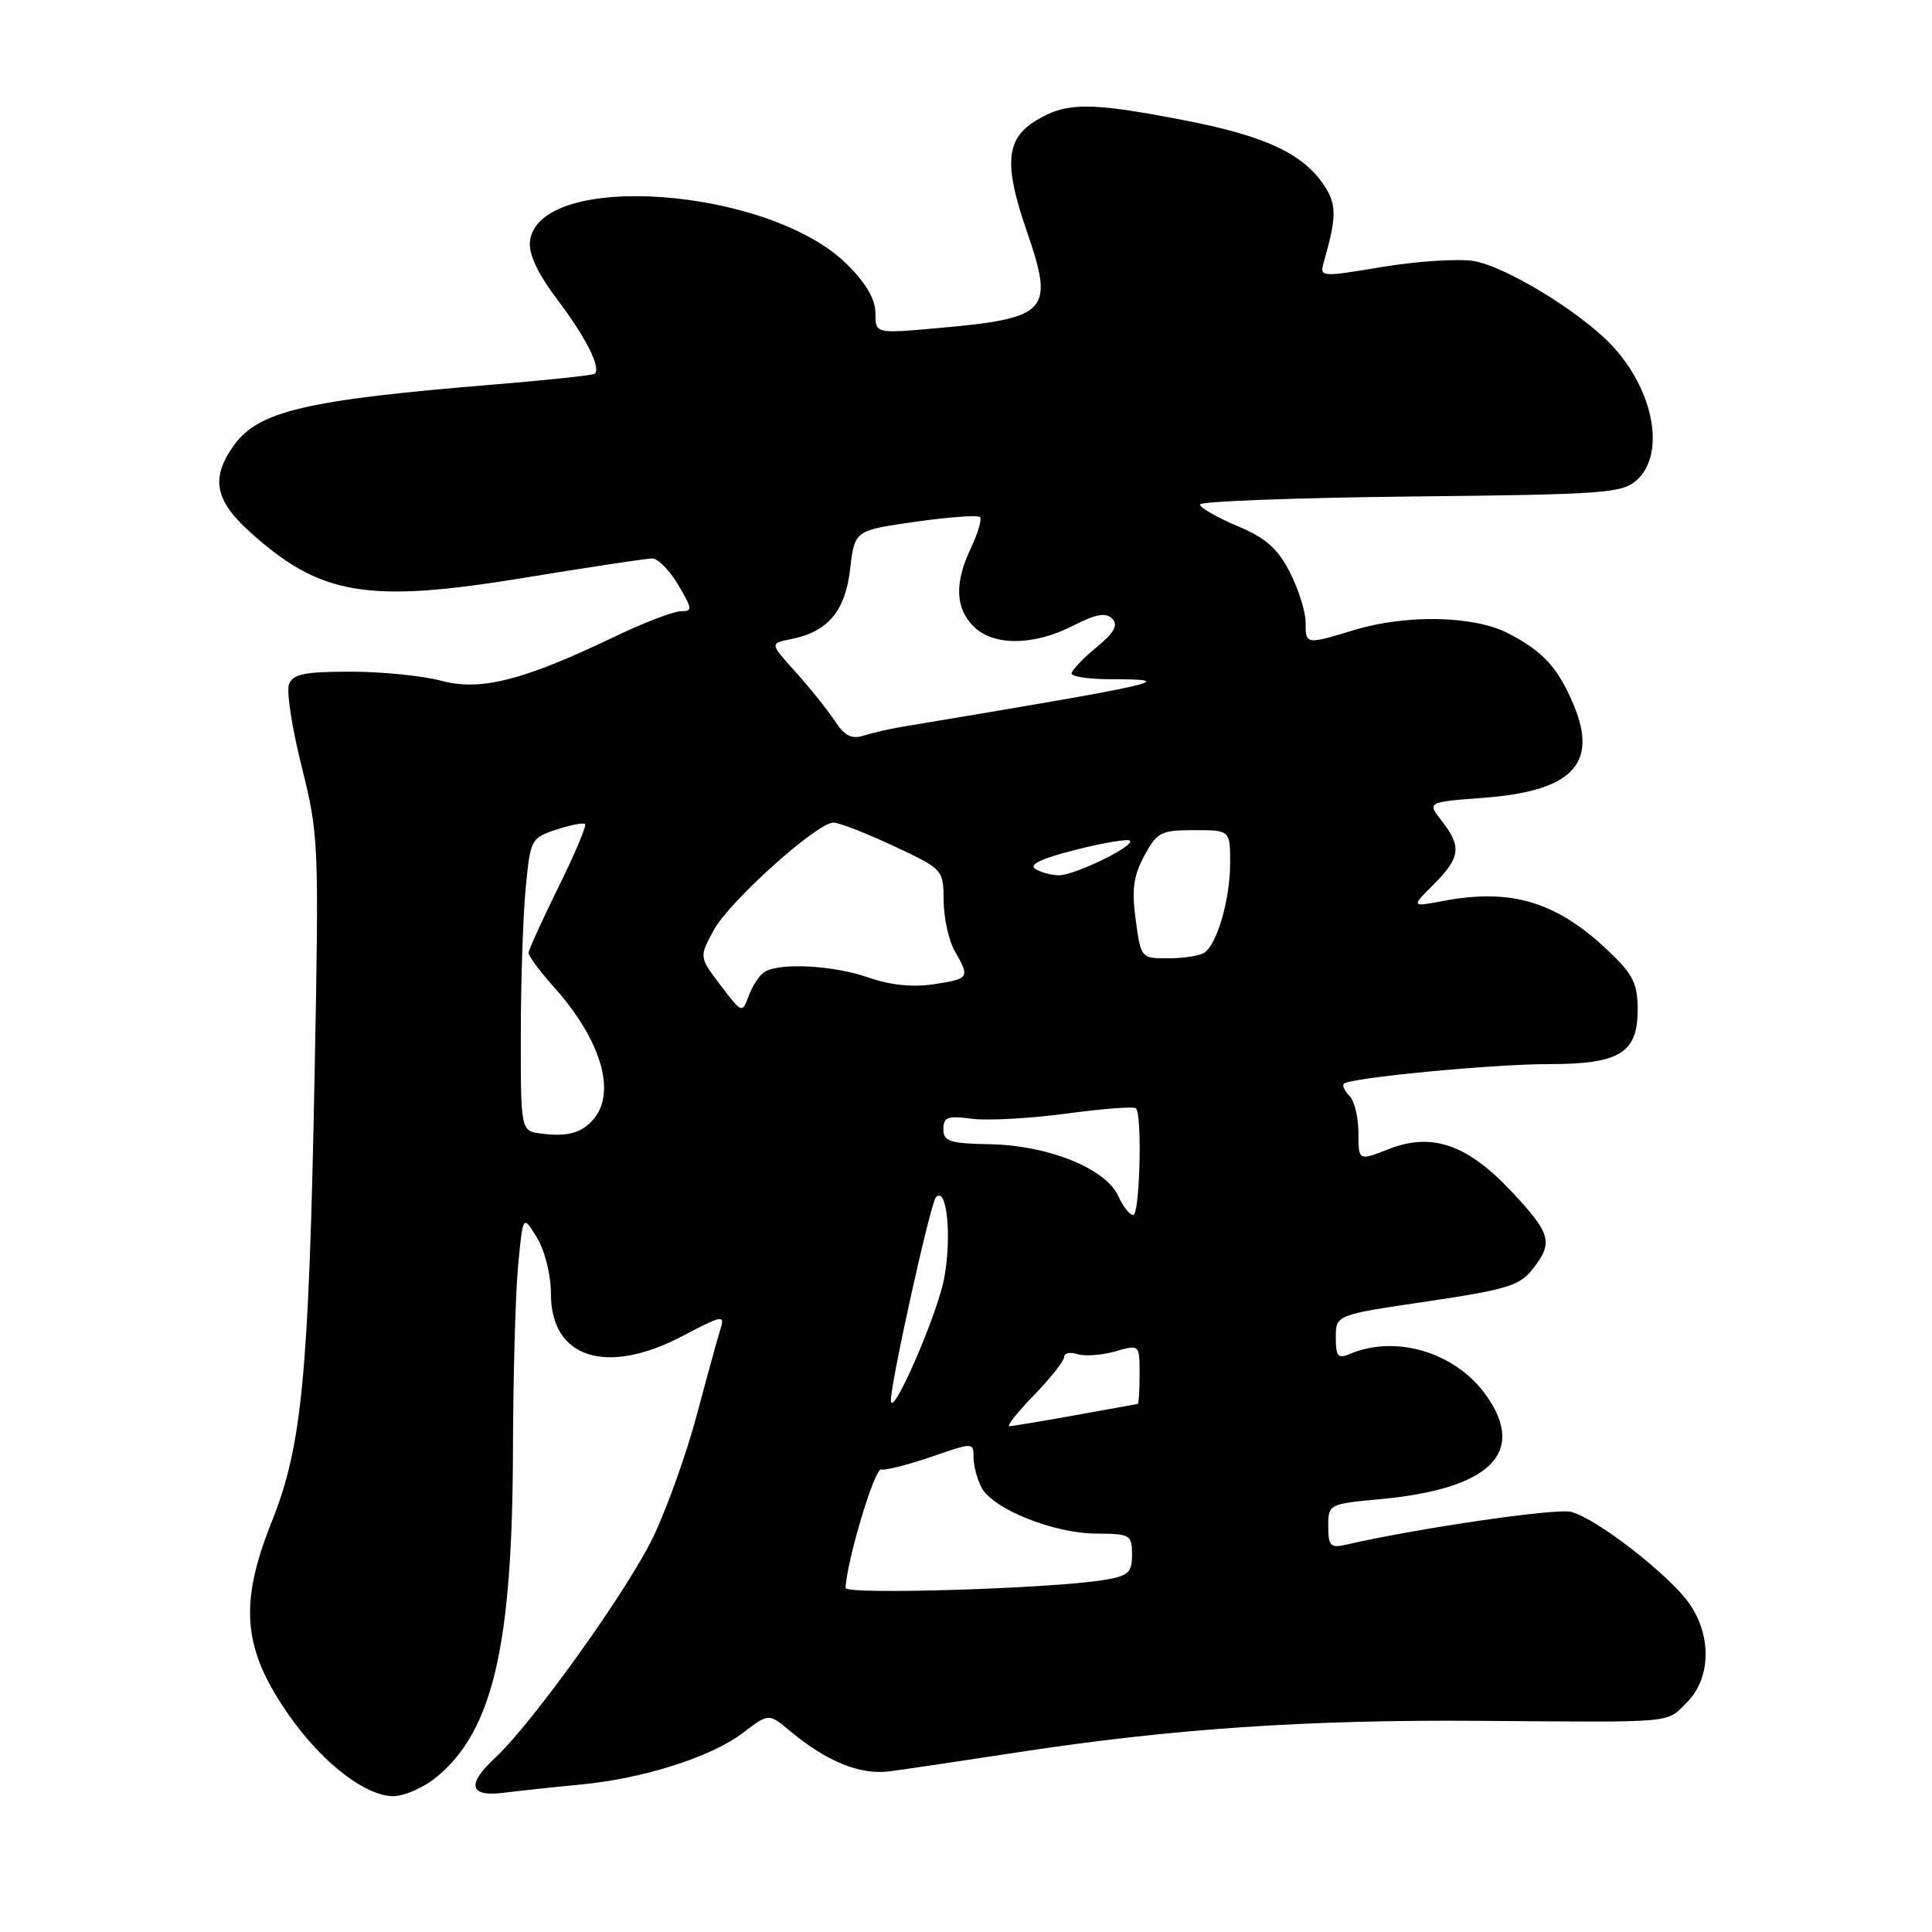 <?xml version="1.0" encoding="UTF-8" standalone="no"?>
<!DOCTYPE svg PUBLIC "-//W3C//DTD SVG 1.1//EN" "http://www.w3.org/Graphics/SVG/1.1/DTD/svg11.dtd" >
<svg xmlns="http://www.w3.org/2000/svg" xmlns:xlink="http://www.w3.org/1999/xlink" version="1.1" viewBox="0 0 256 256">
 <g >
 <path fill="currentColor"
d=" M 57.97 235.37 C 65.33 229.18 67.91 218.00 67.97 192.00 C 68.00 182.38 68.30 171.45 68.65 167.73 C 69.29 160.95 69.29 160.95 71.15 164.00 C 72.21 165.75 73.00 168.93 73.00 171.45 C 73.00 179.98 80.37 182.33 90.46 177.02 C 95.73 174.25 96.08 174.19 95.46 176.12 C 95.10 177.26 93.71 182.31 92.37 187.35 C 91.04 192.38 88.45 199.65 86.63 203.50 C 83.36 210.44 70.62 228.26 65.61 232.92 C 61.78 236.48 62.19 238.13 66.75 237.55 C 68.81 237.29 73.36 236.80 76.86 236.47 C 85.22 235.69 94.24 232.82 98.46 229.60 C 101.86 227.01 101.86 227.01 104.68 229.36 C 109.54 233.42 113.98 235.22 117.88 234.71 C 119.87 234.45 127.58 233.31 135.00 232.17 C 155.23 229.07 173.21 227.85 196.00 228.02 C 222.47 228.22 220.71 228.38 223.55 225.55 C 226.68 222.41 226.83 216.83 223.90 212.56 C 221.30 208.77 211.53 201.17 208.18 200.33 C 206.16 199.82 187.84 202.50 178.25 204.70 C 176.31 205.15 176.00 204.81 176.00 202.25 C 176.00 199.31 176.06 199.28 182.94 198.64 C 197.45 197.29 202.33 192.49 196.92 184.88 C 192.84 179.16 184.89 176.79 178.75 179.45 C 177.30 180.08 177.00 179.69 177.00 177.22 C 177.00 174.23 177.00 174.23 189.06 172.45 C 199.56 170.90 201.37 170.35 203.06 168.20 C 205.85 164.65 205.54 163.49 200.36 157.96 C 194.46 151.64 189.76 150.01 184.01 152.26 C 180.00 153.84 180.00 153.84 180.00 150.12 C 180.00 148.07 179.47 145.87 178.82 145.22 C 178.17 144.57 177.83 143.84 178.07 143.60 C 178.86 142.81 197.79 141.00 205.24 141.00 C 214.61 141.00 217.00 139.53 217.00 133.79 C 217.00 130.34 216.39 129.11 213.15 126.03 C 206.28 119.49 200.27 117.67 191.24 119.38 C 186.97 120.18 186.97 120.18 189.99 117.17 C 193.52 113.64 193.70 112.16 191.04 108.78 C 189.08 106.28 189.08 106.28 196.60 105.71 C 208.29 104.83 211.79 101.23 208.53 93.43 C 206.48 88.50 204.41 86.25 199.79 83.89 C 195.24 81.57 186.32 81.39 179.41 83.49 C 173.01 85.43 173.00 85.43 173.00 82.46 C 173.00 81.06 172.06 78.08 170.92 75.84 C 169.30 72.67 167.74 71.29 163.92 69.68 C 161.21 68.54 159.00 67.26 159.00 66.85 C 159.00 66.43 171.55 65.96 186.90 65.79 C 212.69 65.52 214.95 65.36 216.90 63.60 C 220.76 60.10 219.11 51.54 213.45 45.63 C 209.20 41.20 199.36 35.23 195.22 34.58 C 193.18 34.26 187.75 34.61 183.17 35.37 C 174.84 36.75 174.83 36.75 175.44 34.62 C 177.11 28.77 177.12 27.12 175.50 24.64 C 172.71 20.38 167.71 18.03 157.03 15.96 C 144.38 13.50 141.32 13.51 137.25 15.99 C 133.28 18.41 133.00 21.79 136.04 30.59 C 139.74 41.34 138.97 42.17 124.10 43.49 C 116.00 44.21 116.00 44.21 116.00 41.49 C 116.00 39.67 114.75 37.52 112.25 35.04 C 101.92 24.77 71.29 22.55 70.22 32.00 C 70.03 33.66 71.26 36.27 73.90 39.77 C 77.65 44.73 79.64 48.69 78.82 49.52 C 78.61 49.72 72.61 50.36 65.47 50.95 C 40.54 52.99 34.22 54.47 30.97 59.04 C 27.90 63.36 28.45 66.27 33.13 70.50 C 42.43 78.90 48.69 79.96 69.28 76.59 C 77.96 75.16 85.68 74.00 86.43 74.00 C 87.19 74.00 88.73 75.58 89.87 77.50 C 91.76 80.71 91.79 81.00 90.19 81.00 C 89.23 81.00 85.23 82.54 81.30 84.43 C 69.29 90.18 63.68 91.60 58.44 90.20 C 55.98 89.54 50.59 89.00 46.45 89.00 C 40.34 89.00 38.82 89.31 38.29 90.68 C 37.94 91.60 38.70 96.52 39.98 101.61 C 42.24 110.64 42.28 111.65 41.68 142.68 C 40.92 182.23 40.01 191.64 36.02 201.60 C 31.58 212.70 32.15 218.63 38.50 227.57 C 42.83 233.67 48.48 238.00 52.10 238.00 C 53.61 238.00 56.25 236.82 57.97 235.37 Z  M 112.04 210.41 C 112.21 206.77 115.88 194.54 116.75 194.72 C 117.35 194.85 120.35 194.08 123.42 193.03 C 128.98 191.11 129.00 191.11 129.00 193.12 C 129.00 194.23 129.48 196.03 130.07 197.13 C 131.58 199.96 139.64 203.19 145.25 203.21 C 149.76 203.23 150.00 203.37 150.00 205.98 C 150.00 208.39 149.53 208.82 146.25 209.36 C 139.32 210.50 112.00 211.34 112.04 210.41 Z  M 137.00 184.88 C 139.20 182.61 141.00 180.33 141.00 179.81 C 141.00 179.29 141.80 179.12 142.77 179.43 C 143.75 179.74 146.00 179.57 147.77 179.07 C 151.00 178.14 151.00 178.14 151.00 182.07 C 151.00 184.23 150.89 186.02 150.75 186.03 C 150.61 186.05 146.90 186.72 142.50 187.52 C 138.10 188.31 134.16 188.97 133.75 188.98 C 133.34 188.99 134.80 187.15 137.00 184.88 Z  M 118.05 185.60 C 117.94 183.58 123.28 159.44 124.01 158.65 C 125.46 157.09 126.14 163.79 125.11 169.37 C 124.22 174.16 118.18 188.05 118.05 185.60 Z  M 148.17 158.47 C 146.51 154.84 138.92 151.77 131.25 151.62 C 125.84 151.52 125.00 151.25 125.00 149.62 C 125.00 148.02 125.57 147.81 128.75 148.24 C 130.81 148.51 136.45 148.21 141.27 147.56 C 146.10 146.91 150.26 146.59 150.52 146.86 C 151.37 147.70 151.03 161.00 150.16 161.00 C 149.70 161.00 148.80 159.86 148.17 158.47 Z  M 71.75 150.21 C 69.00 149.87 69.00 149.87 69.01 137.18 C 69.01 130.21 69.30 121.48 69.65 117.78 C 70.27 111.21 70.36 111.04 73.71 109.93 C 75.59 109.31 77.31 108.98 77.53 109.19 C 77.74 109.41 76.16 113.17 74.00 117.54 C 71.84 121.92 70.06 125.84 70.04 126.25 C 70.02 126.66 71.51 128.68 73.36 130.75 C 79.54 137.63 81.67 144.54 78.75 148.17 C 77.19 150.10 75.28 150.66 71.75 150.21 Z  M 95.49 130.57 C 92.64 126.83 92.64 126.83 94.55 123.29 C 96.60 119.47 108.25 109.00 110.44 109.00 C 111.18 109.00 114.75 110.39 118.39 112.09 C 124.97 115.17 125.00 115.21 125.04 119.34 C 125.05 121.63 125.71 124.62 126.50 126.00 C 128.54 129.57 128.46 129.70 123.71 130.42 C 120.90 130.84 117.93 130.53 115.08 129.53 C 110.48 127.91 103.30 127.52 101.30 128.79 C 100.64 129.21 99.70 130.63 99.22 131.93 C 98.34 134.30 98.33 134.30 95.49 130.57 Z  M 150.49 121.91 C 149.94 117.90 150.18 116.08 151.62 113.41 C 153.31 110.26 153.82 110.00 158.23 110.00 C 163.00 110.00 163.00 110.00 163.00 114.35 C 163.00 119.13 161.29 125.08 159.59 126.23 C 158.99 126.64 156.85 126.98 154.84 126.98 C 151.20 127.00 151.18 126.98 150.49 121.91 Z  M 137.17 115.13 C 136.28 114.56 138.08 113.72 142.54 112.60 C 146.23 111.67 149.46 111.13 149.72 111.39 C 150.42 112.08 142.38 116.00 140.29 115.98 C 139.31 115.98 137.90 115.59 137.17 115.13 Z  M 110.59 95.49 C 109.63 94.03 107.30 91.13 105.42 89.04 C 101.99 85.25 101.99 85.25 104.81 84.69 C 109.71 83.71 112.00 81.00 112.65 75.39 C 113.25 70.28 113.25 70.28 121.29 69.14 C 125.71 68.51 129.57 68.23 129.85 68.51 C 130.13 68.79 129.60 70.61 128.68 72.55 C 126.46 77.21 126.56 80.56 129.00 83.00 C 131.62 85.62 136.93 85.59 142.16 82.92 C 145.21 81.36 146.52 81.12 147.37 81.98 C 148.21 82.83 147.67 83.81 145.24 85.81 C 143.45 87.29 141.99 88.84 141.99 89.25 C 142.00 89.66 144.33 90.00 147.17 90.00 C 156.50 90.00 154.19 90.53 119.50 96.31 C 117.85 96.59 115.56 97.11 114.41 97.48 C 112.84 97.98 111.90 97.50 110.59 95.49 Z "/>
</g>
</svg>